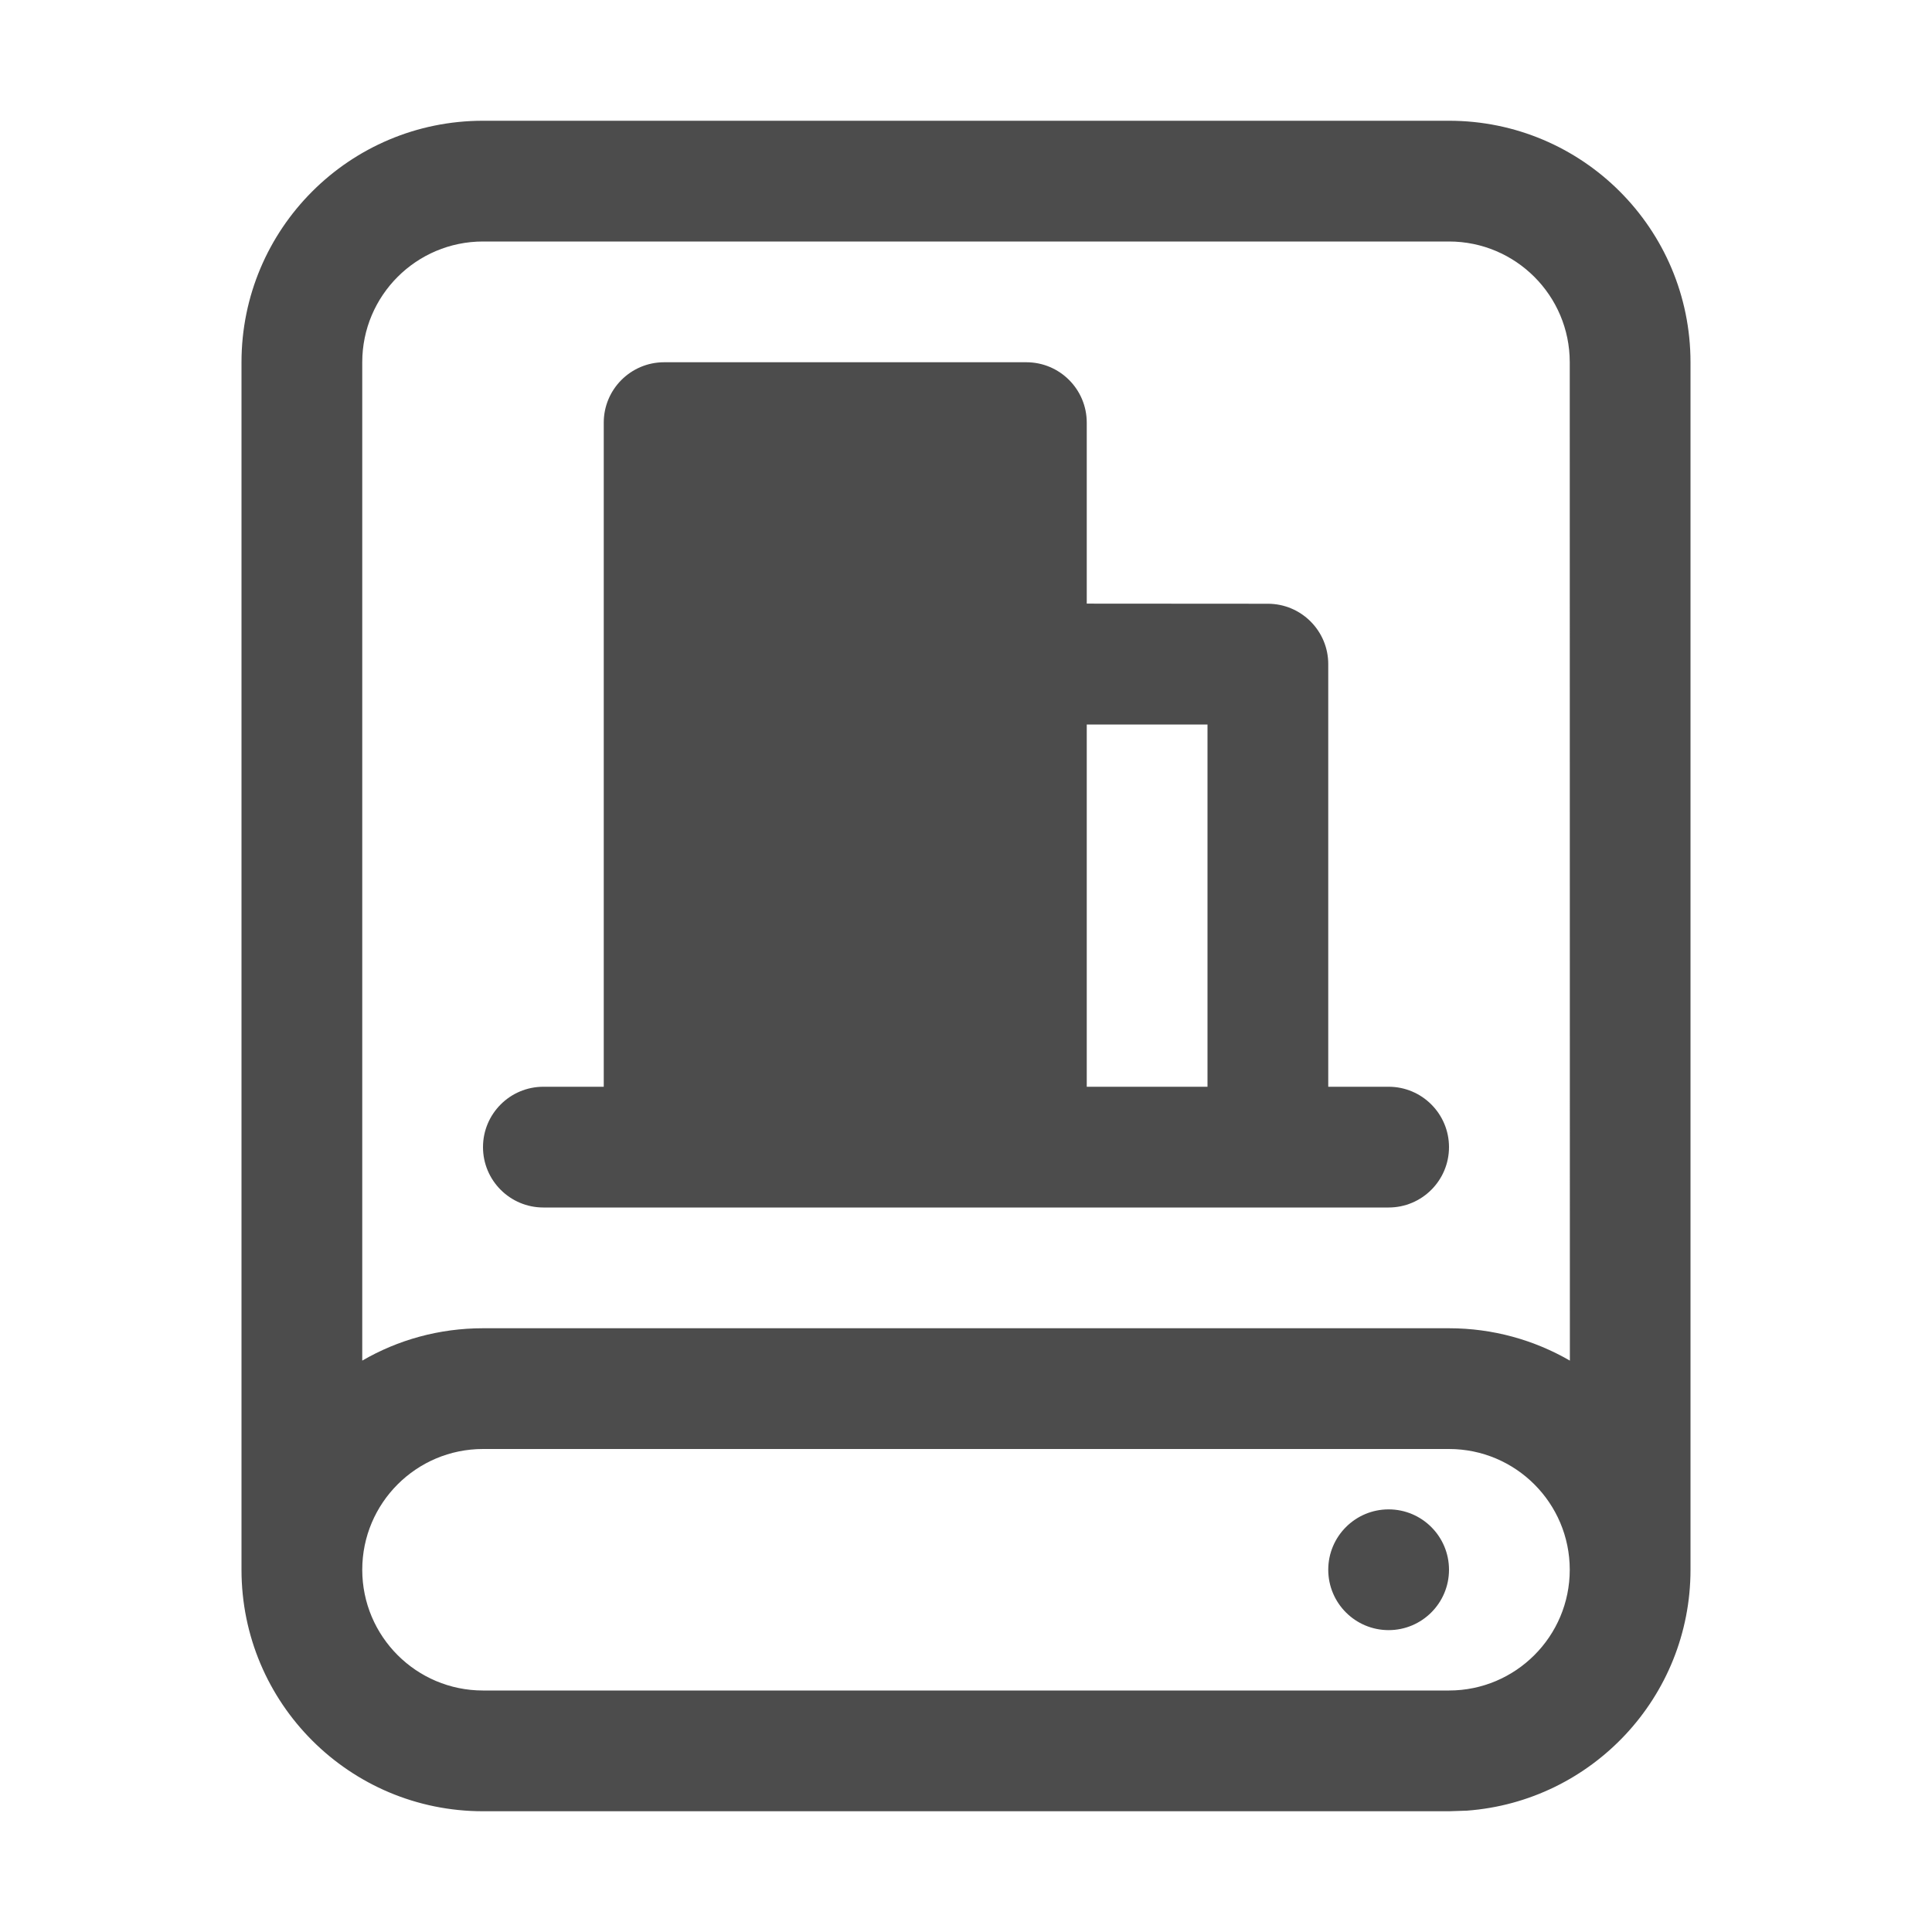 <svg xmlns="http://www.w3.org/2000/svg" width="16" height="16" viewBox="0 0 16 16">
 <defs>
  <style id="current-color-scheme" type="text/css">
   .ColorScheme-Text { color:rgba(0, 0, 0, 0.7); } .ColorScheme-Highlight { color:#ffffff; }
  </style>
 </defs>
 <path style="fill:currentColor" class="ColorScheme-Text" d="M12,1 C13.105,1 14,1.895 14,3 L14,13 C14,14.054 13.184,14.918 12.149,14.995 L12,15 L4,15 C2.895,15 2,14.105 2,13 L2,3 C2,1.895 2.895,1 4,1 L12,1 Z M12,12 L4,12 C3.448,12 3,12.448 3,13 C3,13.552 3.448,14 4,14 L12,14 C12.552,14 13,13.552 13,13 C13,12.448 12.552,12 12,12 Z M11.5,12.5 C11.776,12.5 12,12.724 12,13 C12,13.276 11.776,13.5 11.5,13.5 C11.224,13.5 11,13.276 11,13 C11,12.724 11.224,12.5 11.5,12.5 Z M12,2 L4,2 C3.448,2 3,2.448 3,3 L3,11.268 C3.294,11.097 3.636,11 4,11 L12,11 C12.365,11 12.707,11.098 13.001,11.268 L13,3 C13,2.448 12.552,2 12,2 Z M8.5,3 C8.776,3 9,3.224 9,3.5 L9,4.999 L10.5,5 C10.776,5 11,5.224 11,5.5 L11,9 L11.5,9 C11.776,9 12,9.224 12,9.5 C12,9.776 11.776,10 11.5,10 L4.5,10 C4.224,10 4,9.776 4,9.5 C4,9.224 4.224,9 4.5,9 L5,9 L5,3.5 C5,3.224 5.224,3 5.5,3 L8.5,3 Z M10,6 L9,6 L9,9 L10,9 L10,6 Z" id="形状" fill="#000000" fill-rule="nonzero"/>
</svg>